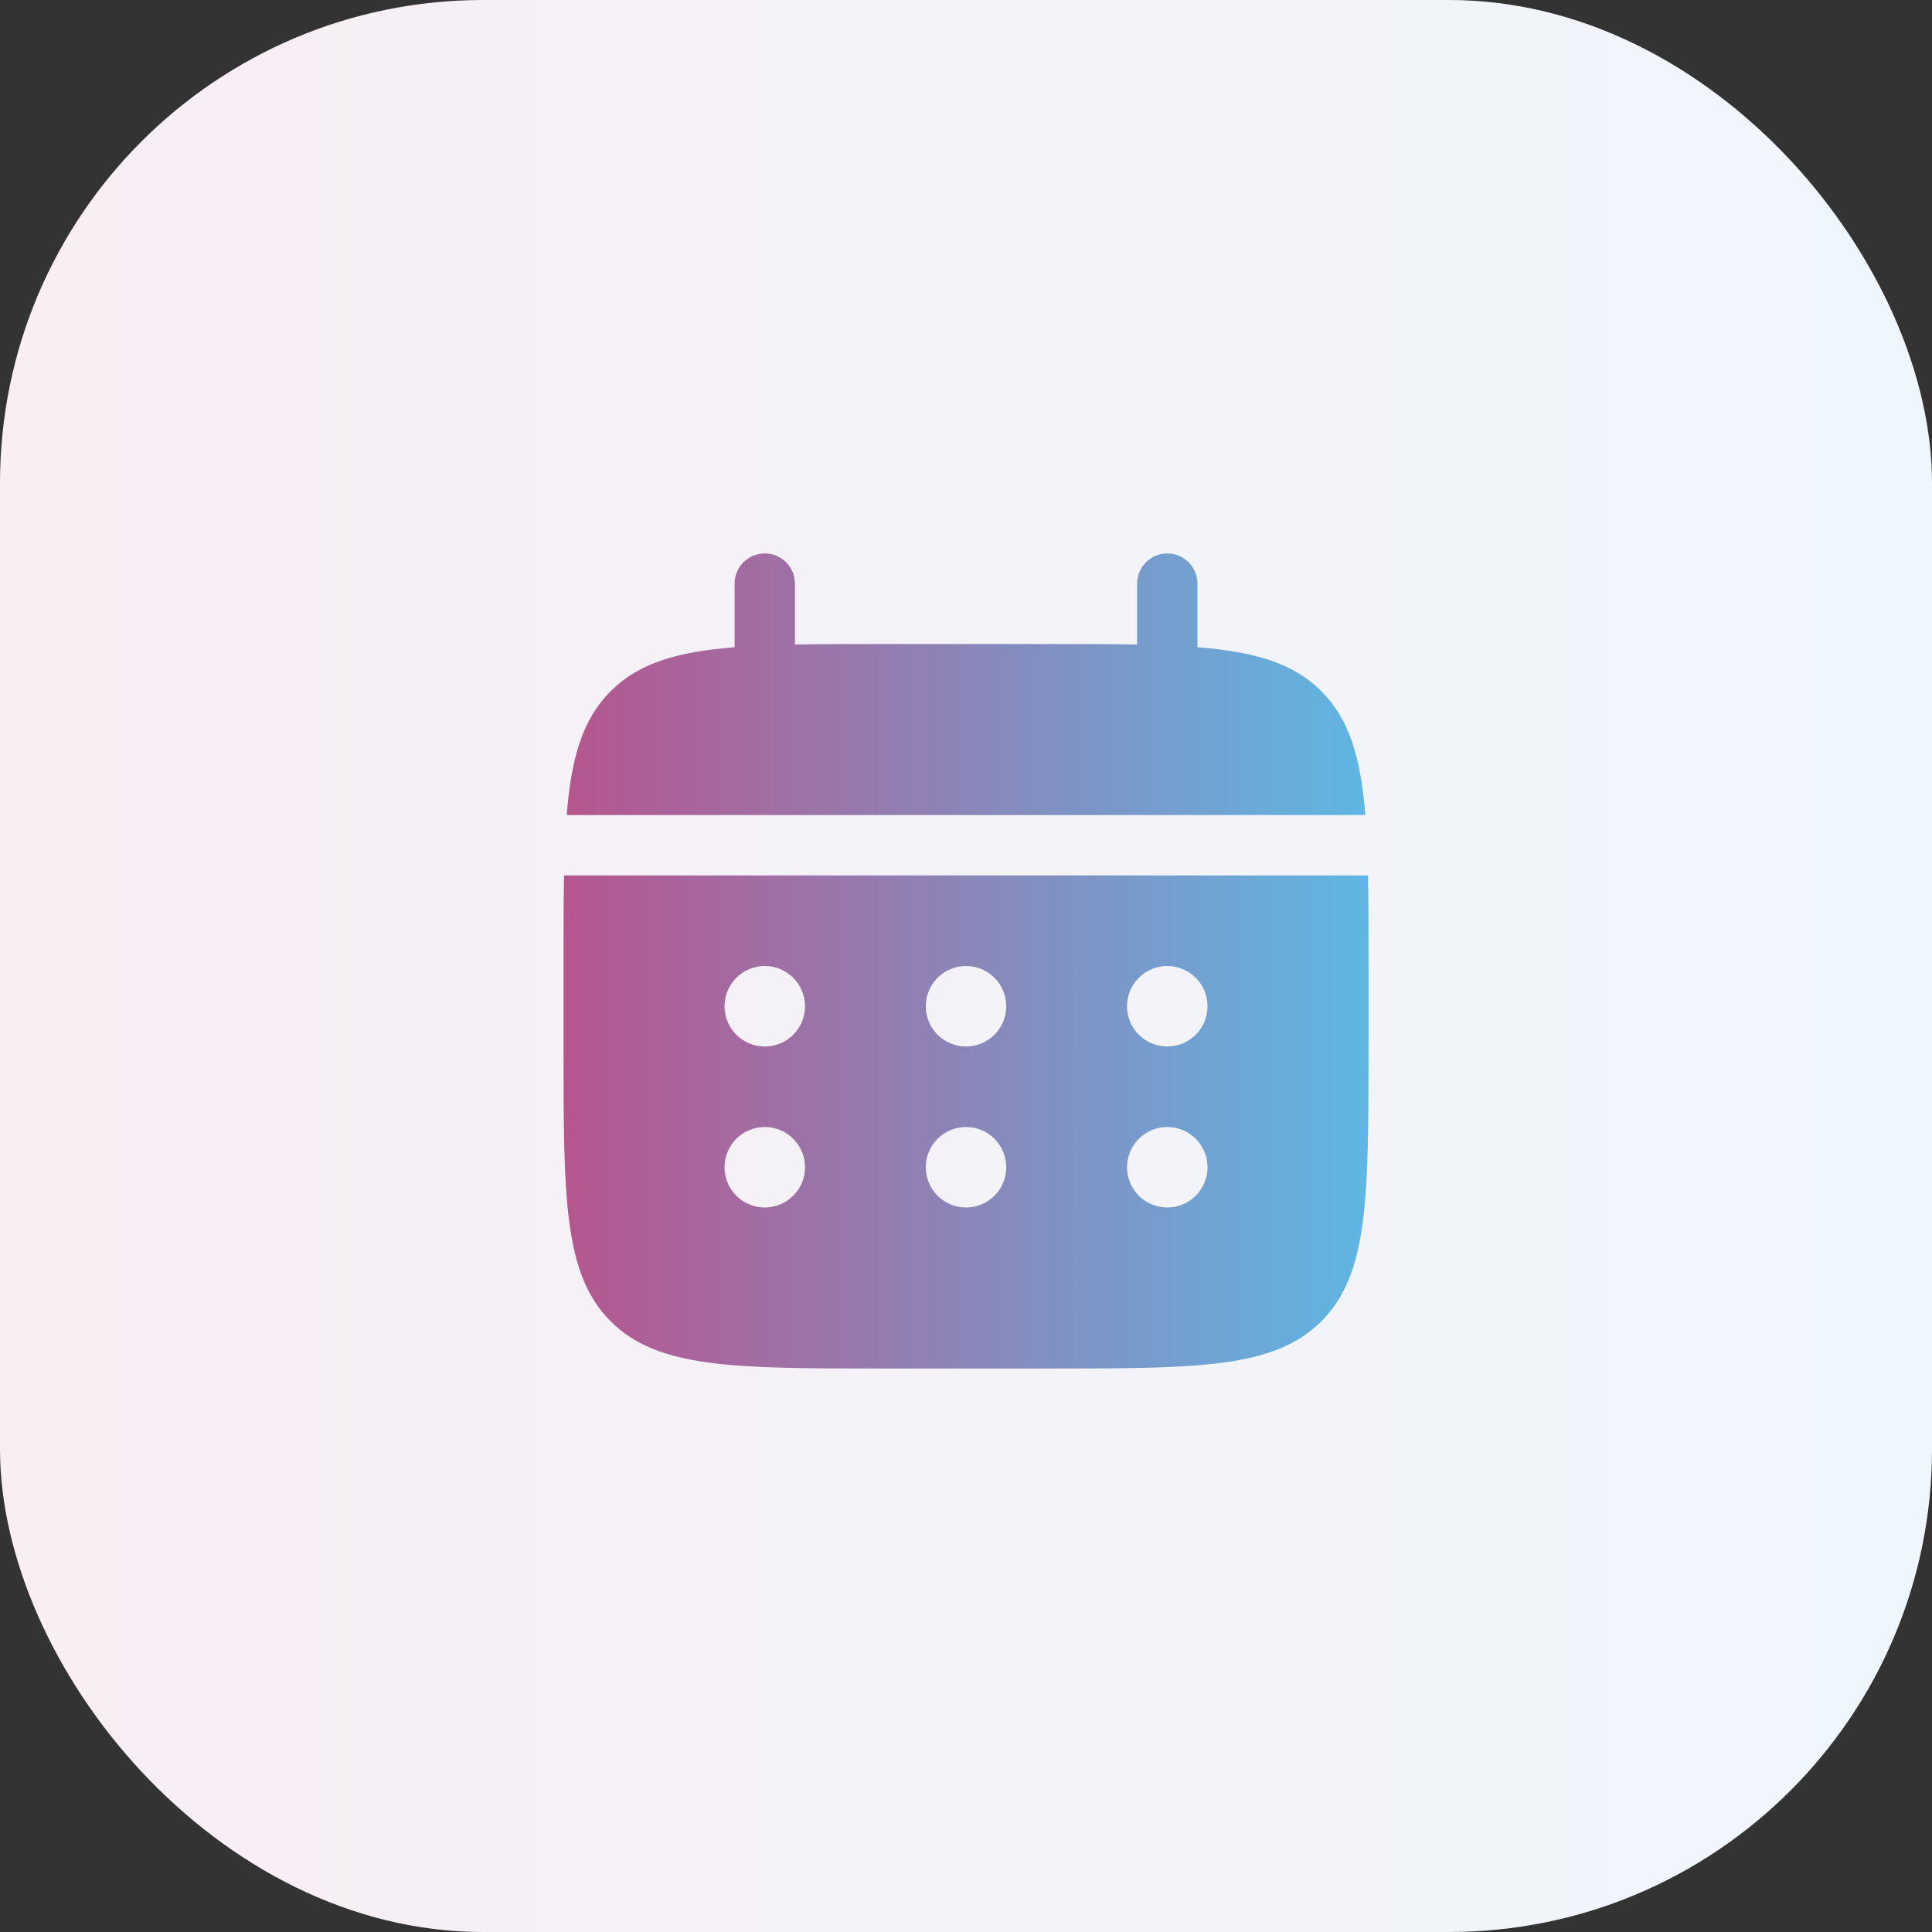 <svg width="56" height="56" viewBox="0 0 56 56" fill="none" xmlns="http://www.w3.org/2000/svg">
<rect x="0" y="0" width="56" height="56" fill="#333333" stroke="none"/>
<rect width="56" height="56" rx="14" fill="url(#paint0_linear_204_4207)"/>
<path d="M23.042 16.917C23.042 16.685 22.95 16.462 22.786 16.298C22.622 16.134 22.399 16.042 22.167 16.042C21.935 16.042 21.712 16.134 21.548 16.298C21.384 16.462 21.292 16.685 21.292 16.917V18.76C19.612 18.895 18.511 19.224 17.701 20.034C16.89 20.844 16.561 21.947 16.426 23.625H39.575C39.439 21.945 39.11 20.844 38.3 20.034C37.49 19.224 36.387 18.895 34.709 18.759V16.917C34.709 16.685 34.616 16.462 34.452 16.298C34.288 16.134 34.066 16.042 33.834 16.042C33.602 16.042 33.379 16.134 33.215 16.298C33.051 16.462 32.959 16.685 32.959 16.917V18.682C32.183 18.667 31.312 18.667 30.334 18.667H25.667C24.688 18.667 23.818 18.667 23.042 18.682V16.917Z" fill="url(#paint1_linear_204_4207)"/>
<path fill-rule="evenodd" clip-rule="evenodd" d="M16.334 28C16.334 27.021 16.334 26.151 16.349 25.375H39.652C39.667 26.151 39.667 27.021 39.667 28V30.333C39.667 34.733 39.667 36.933 38.3 38.299C36.933 39.666 34.733 39.667 30.334 39.667H25.667C21.268 39.667 19.067 39.667 17.701 38.299C16.335 36.932 16.334 34.733 16.334 30.333V28ZM33.834 30.333C34.143 30.333 34.44 30.21 34.659 29.992C34.878 29.773 35.001 29.476 35.001 29.167C35.001 28.857 34.878 28.561 34.659 28.342C34.44 28.123 34.143 28 33.834 28C33.525 28 33.228 28.123 33.009 28.342C32.79 28.561 32.667 28.857 32.667 29.167C32.667 29.476 32.79 29.773 33.009 29.992C33.228 30.21 33.525 30.333 33.834 30.333ZM33.834 35C34.143 35 34.44 34.877 34.659 34.658C34.878 34.44 35.001 34.143 35.001 33.833C35.001 33.524 34.878 33.227 34.659 33.008C34.44 32.79 34.143 32.667 33.834 32.667C33.525 32.667 33.228 32.79 33.009 33.008C32.79 33.227 32.667 33.524 32.667 33.833C32.667 34.143 32.79 34.44 33.009 34.658C33.228 34.877 33.525 35 33.834 35ZM29.167 29.167C29.167 29.476 29.044 29.773 28.826 29.992C28.607 30.21 28.31 30.333 28.001 30.333C27.691 30.333 27.395 30.21 27.176 29.992C26.957 29.773 26.834 29.476 26.834 29.167C26.834 28.857 26.957 28.561 27.176 28.342C27.395 28.123 27.691 28 28.001 28C28.31 28 28.607 28.123 28.826 28.342C29.044 28.561 29.167 28.857 29.167 29.167ZM29.167 33.833C29.167 34.143 29.044 34.44 28.826 34.658C28.607 34.877 28.31 35 28.001 35C27.691 35 27.395 34.877 27.176 34.658C26.957 34.44 26.834 34.143 26.834 33.833C26.834 33.524 26.957 33.227 27.176 33.008C27.395 32.79 27.691 32.667 28.001 32.667C28.31 32.667 28.607 32.79 28.826 33.008C29.044 33.227 29.167 33.524 29.167 33.833ZM22.167 30.333C22.477 30.333 22.773 30.21 22.992 29.992C23.211 29.773 23.334 29.476 23.334 29.167C23.334 28.857 23.211 28.561 22.992 28.342C22.773 28.123 22.477 28 22.167 28C21.858 28 21.561 28.123 21.342 28.342C21.124 28.561 21.001 28.857 21.001 29.167C21.001 29.476 21.124 29.773 21.342 29.992C21.561 30.21 21.858 30.333 22.167 30.333ZM22.167 35C22.477 35 22.773 34.877 22.992 34.658C23.211 34.44 23.334 34.143 23.334 33.833C23.334 33.524 23.211 33.227 22.992 33.008C22.773 32.79 22.477 32.667 22.167 32.667C21.858 32.667 21.561 32.79 21.342 33.008C21.124 33.227 21.001 33.524 21.001 33.833C21.001 34.143 21.124 34.44 21.342 34.658C21.561 34.877 21.858 35 22.167 35Z" fill="url(#paint2_linear_204_4207)"/>
<defs>
<linearGradient id="paint0_linear_204_4207" x1="56" y1="28" x2="0" y2="28" gradientUnits="userSpaceOnUse">
<stop stop-color="#EFF7FC"/>
<stop offset="1" stop-color="#F8EEF4"/>
</linearGradient>
<linearGradient id="paint1_linear_204_4207" x1="39.575" y1="19.834" x2="16.426" y2="19.834" gradientUnits="userSpaceOnUse">
<stop stop-color="#5FB6E3"/>
<stop offset="1" stop-color="#B6568E"/>
</linearGradient>
<linearGradient id="paint2_linear_204_4207" x1="39.667" y1="32.521" x2="16.334" y2="32.521" gradientUnits="userSpaceOnUse">
<stop stop-color="#5FB6E3"/>
<stop offset="1" stop-color="#B6568E"/>
</linearGradient>
</defs>
</svg>
